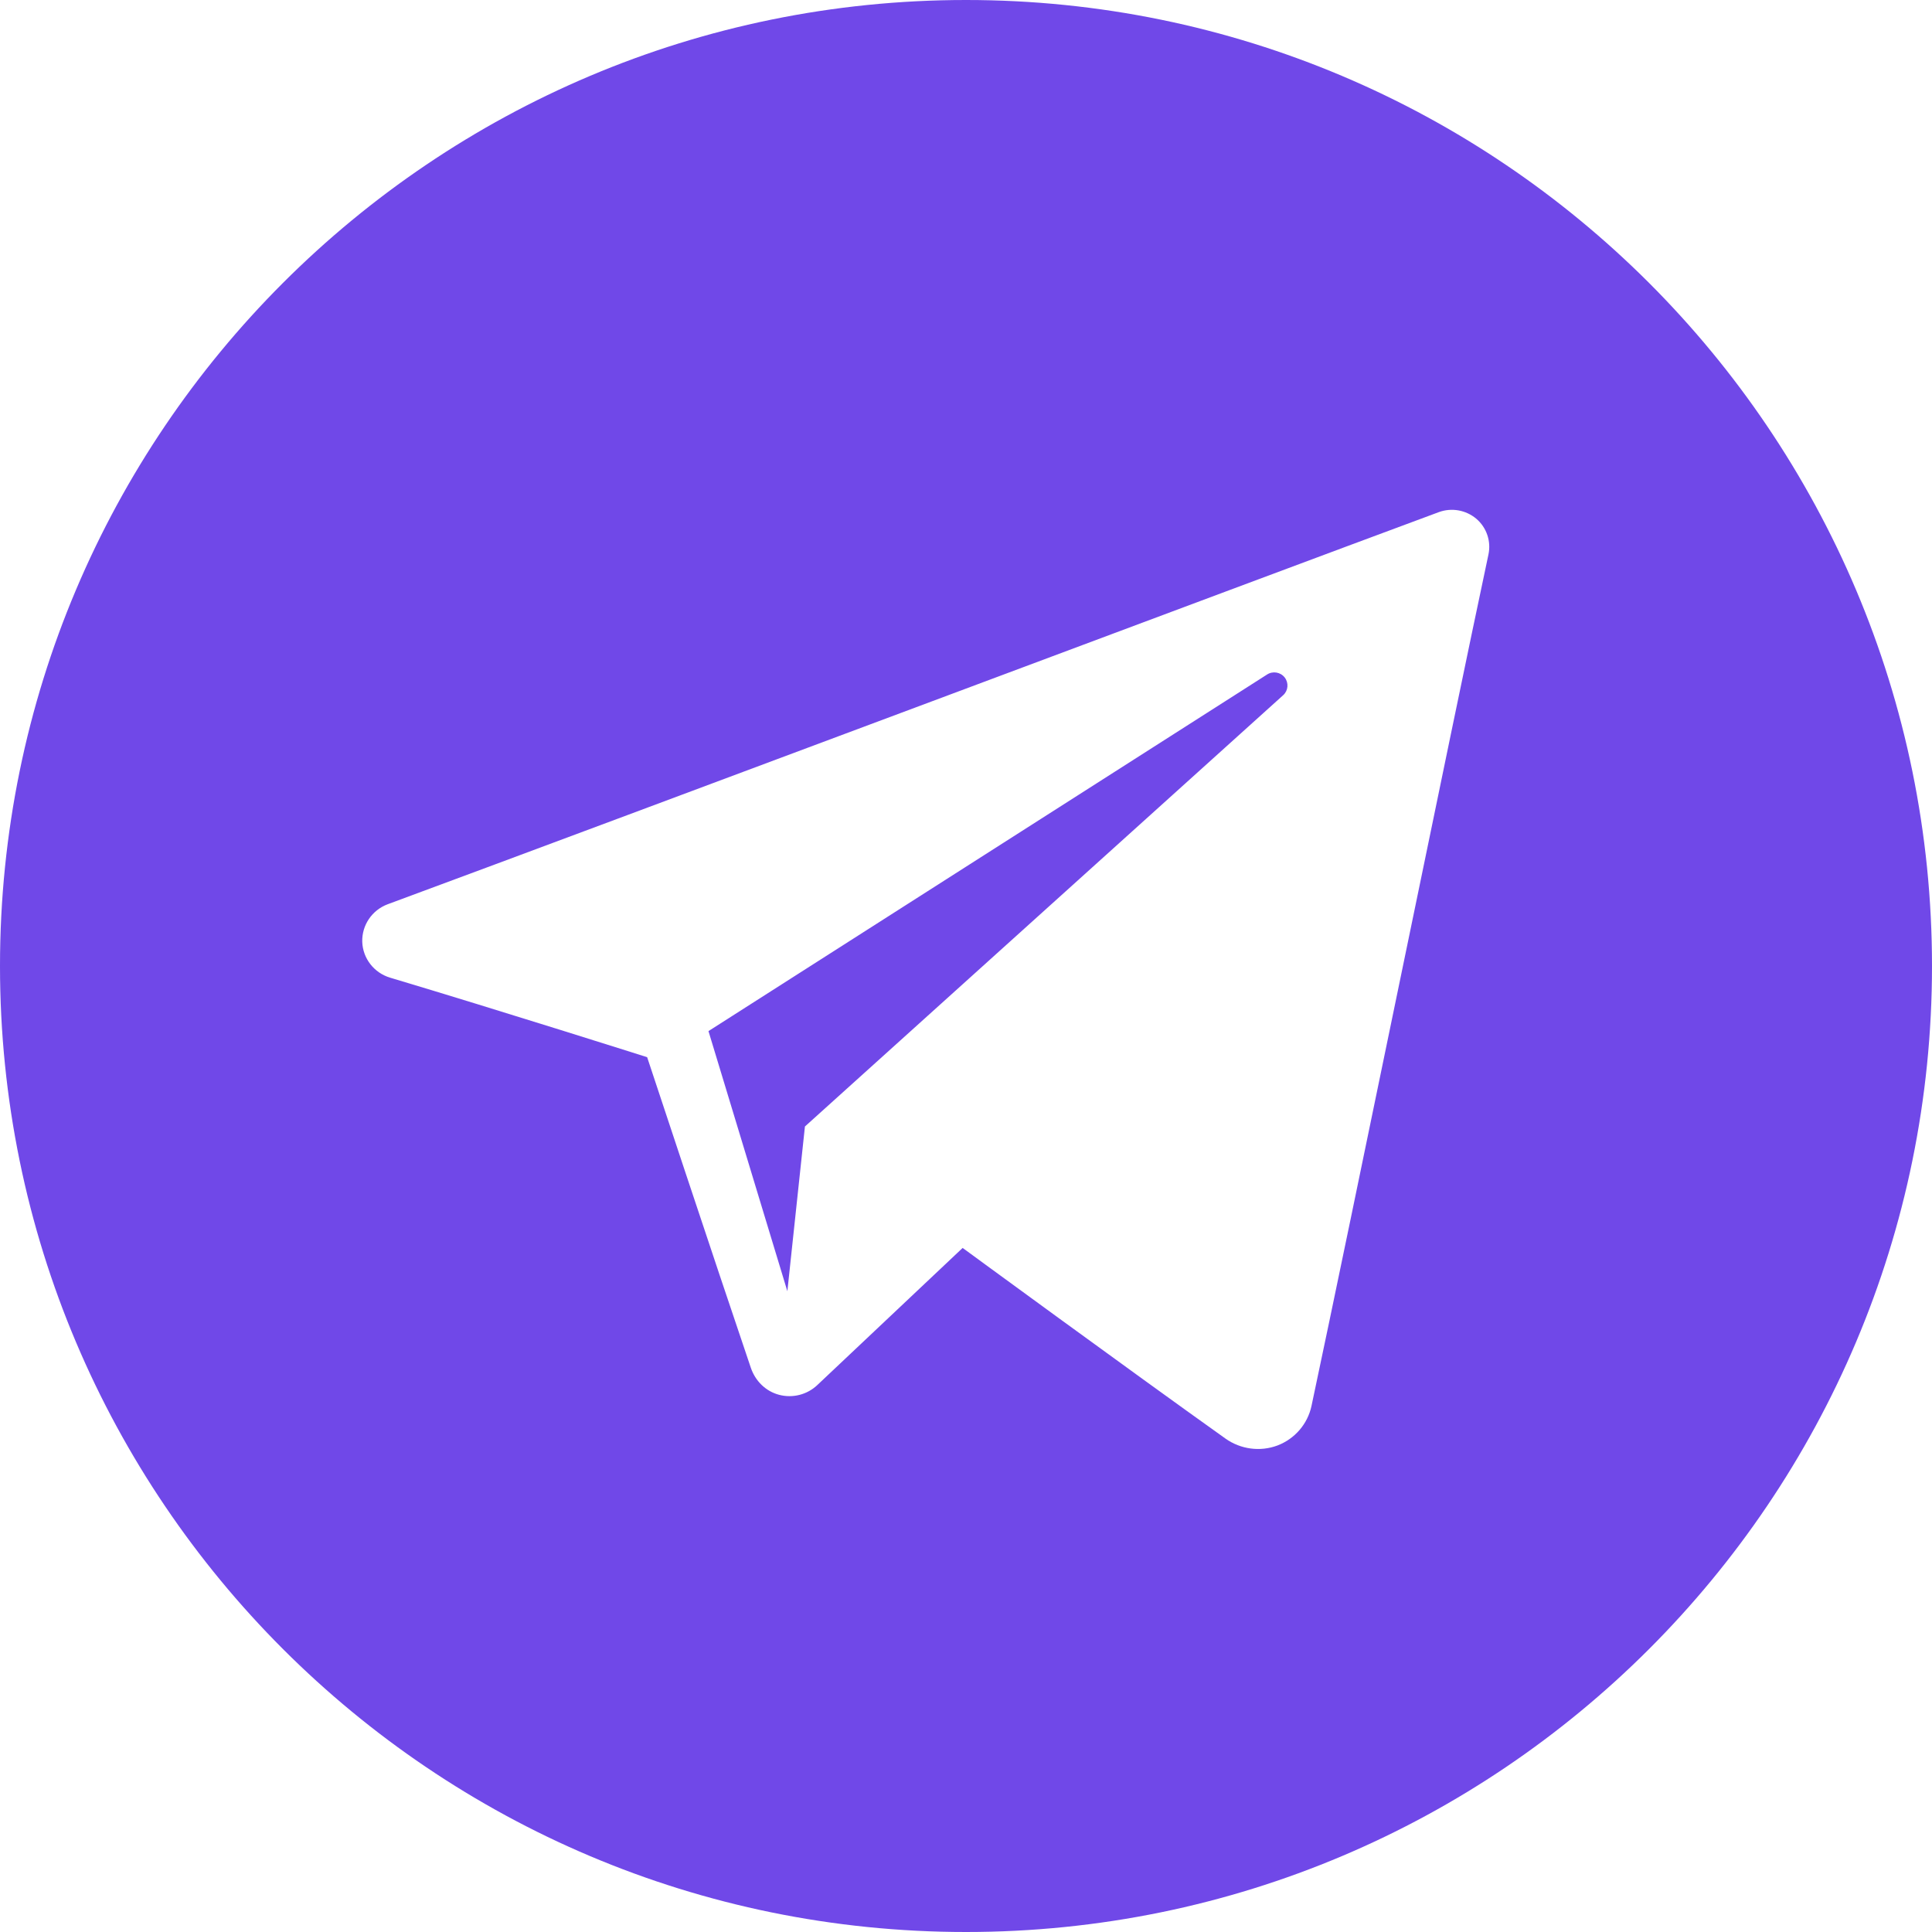 <?xml version="1.0" encoding="UTF-8"?>
<svg width="54px" height="54px" viewBox="0 0 54 54" version="1.1" xmlns="http://www.w3.org/2000/svg" xmlns:xlink="http://www.w3.org/1999/xlink">
    <!-- Generator: Sketch 53 (72520) - https://sketchapp.com -->
    <title>tg</title>
    <desc>Created with Sketch.</desc>
    <g id="Page-1" stroke="none" stroke-width="1" fill="none" fill-rule="evenodd">
        <g id="Artboard" transform="translate(-63, -812)" fill="#7048E8">
            <path d="M90,812 C75.091,812 63,824.087 63,839 C63,853.911 75.091,866 90,866 C104.911,866 117,853.911 117,839 C117,824.087 104.911,812 90,812 Z M97.254,852.21 C97.677,852.509 98.222,852.583 98.707,852.401 C99.191,852.216 99.549,851.8 99.657,851.296 C100.798,845.937 103.565,832.369 104.603,827.496 C104.681,827.127 104.551,826.744 104.263,826.499 C103.972,826.254 103.572,826.184 103.216,826.314 C97.713,828.353 80.764,834.712 73.836,837.274 C73.397,837.438 73.112,837.859 73.125,838.325 C73.141,838.788 73.454,839.191 73.903,839.326 C77.011,840.255 81.088,841.549 81.088,841.549 C81.088,841.549 82.993,847.305 83.986,850.23 C84.112,850.599 84.4,850.887 84.778,850.986 C85.158,851.085 85.561,850.981 85.844,850.713 C87.439,849.208 89.906,846.88 89.906,846.88 C89.906,846.88 94.594,850.315 97.254,852.21 L97.254,852.21 Z M82.802,840.82 L85.007,848.09 L85.498,843.486 C85.498,843.486 94.01,835.807 98.865,831.431 C99.007,831.303 99.025,831.087 98.908,830.936 C98.791,830.785 98.575,830.749 98.415,830.853 C92.79,834.444 82.802,840.82 82.802,840.82 L82.802,840.82 Z" id="tg"></path>
        </g>
    </g>
</svg>